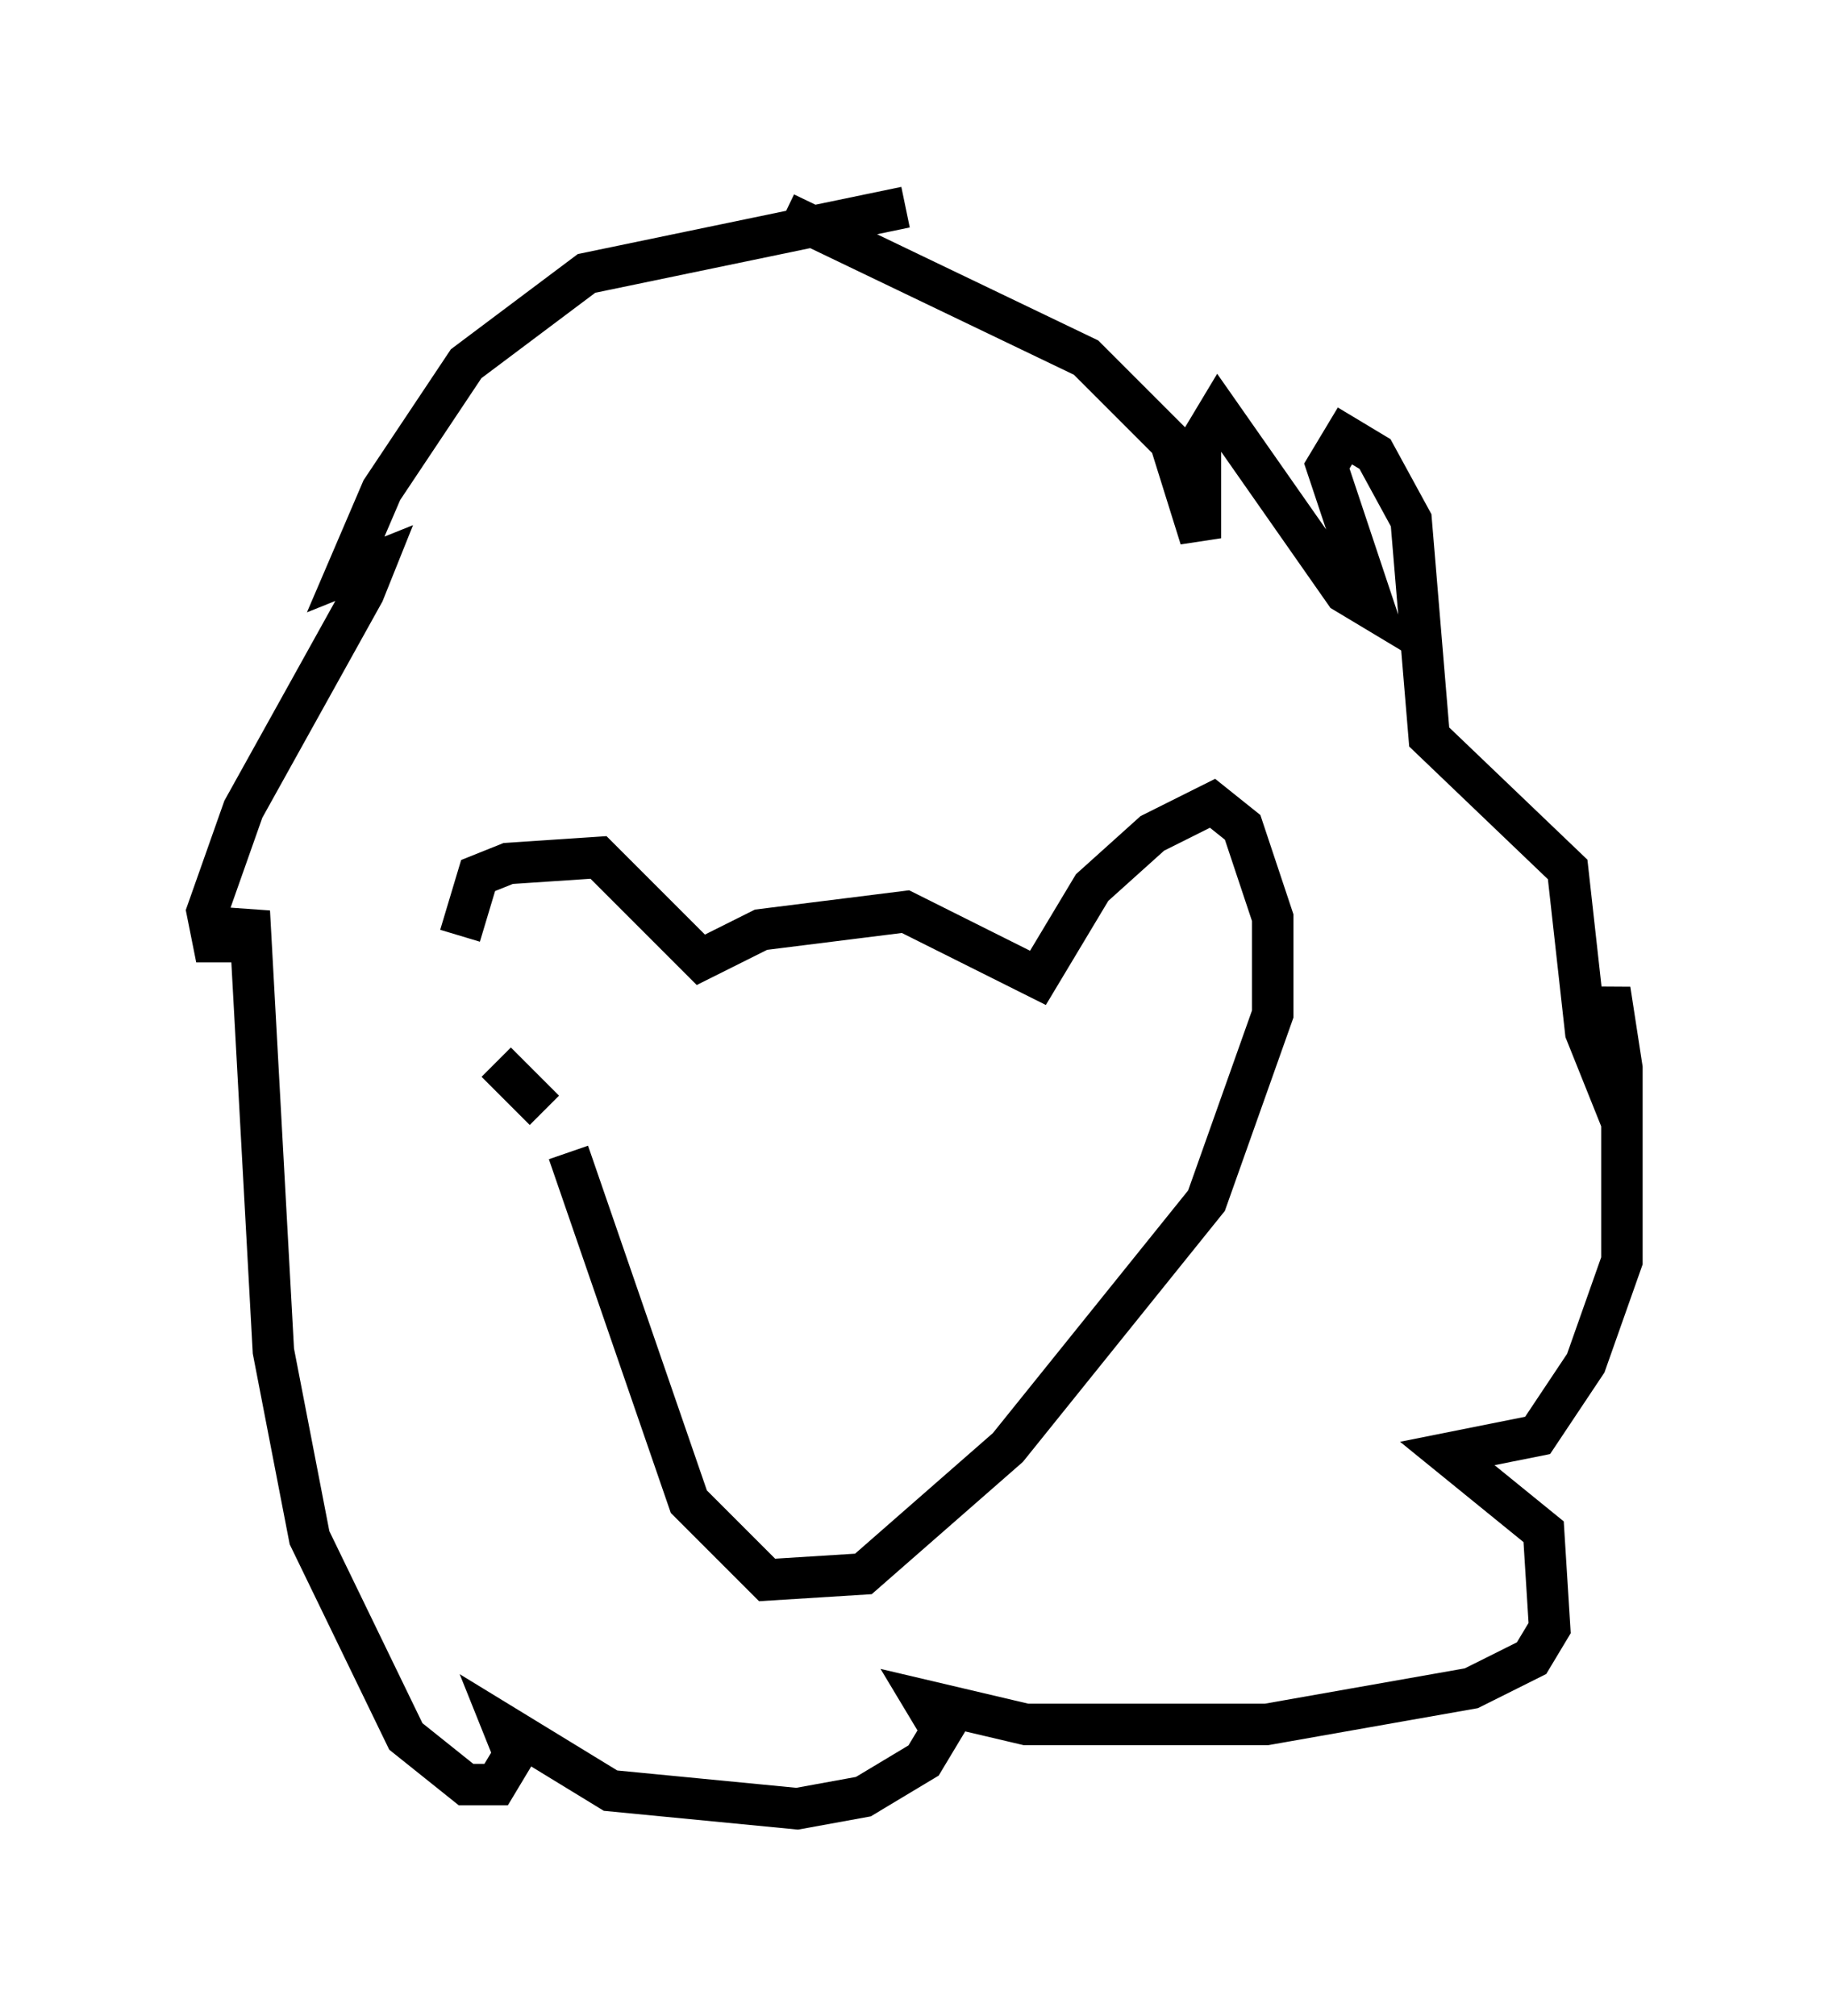 <?xml version="1.0" encoding="utf-8" ?>
<svg baseProfile="full" height="48.637" version="1.1" width="44.134" xmlns="http://www.w3.org/2000/svg" xmlns:ev="http://www.w3.org/2001/xml-events" xmlns:xlink="http://www.w3.org/1999/xlink"><defs /><rect fill="white" height="48.637" width="44.134" x="0" y="0" /><path d="M12.263, 25.48 m-1.162, -2.905 l0.436, -1.453 0.726, -0.291 l2.179, -0.145 2.469, 2.469 l1.453, -0.726 3.486, -0.436 l3.196, 1.598 1.307, -2.179 l1.453, -1.307 1.453, -0.726 l0.726, 0.581 0.726, 2.179 l0.0, 2.324 -1.598, 4.503 l-4.793, 5.955 -3.486, 3.05 l-2.324, 0.145 -1.888, -1.888 l-2.905, -8.425 m-0.581, -1.017 l-1.162, -1.162 m9.877, -20.626 l-7.698, 1.598 -2.905, 2.179 l-2.034, 3.05 -0.872, 2.034 l0.726, -0.291 -0.291, 0.726 l-2.905, 5.229 -0.872, 2.469 l0.145, 0.726 0.726, 0.0 l0.145, -0.726 0.581, 10.603 l0.872, 4.503 2.324, 4.793 l1.453, 1.162 0.726, 0.0 l0.436, -0.726 -0.291, -0.726 l2.615, 1.598 4.503, 0.436 l1.598, -0.291 1.453, -0.872 l0.436, -0.726 -0.436, -0.726 l2.469, 0.581 5.81, 0.0 l4.939, -0.872 1.453, -0.726 l0.436, -0.726 -0.145, -2.324 l-2.324, -1.888 2.179, -0.436 l1.162, -1.743 0.872, -2.469 l0.0, -4.648 -0.291, -1.888 l-0.291, 1.743 -0.291, -0.726 l-0.436, -3.922 -3.341, -3.196 l-0.436, -5.229 -0.872, -1.598 l-0.726, -0.436 -0.436, 0.726 l1.162, 3.486 -0.726, -0.436 l-3.05, -4.358 -0.436, 0.726 l0.0, 2.324 -0.726, -2.324 l-2.034, -2.034 -7.263, -3.486 " fill="none" stroke="black" stroke-width="1" /></svg>